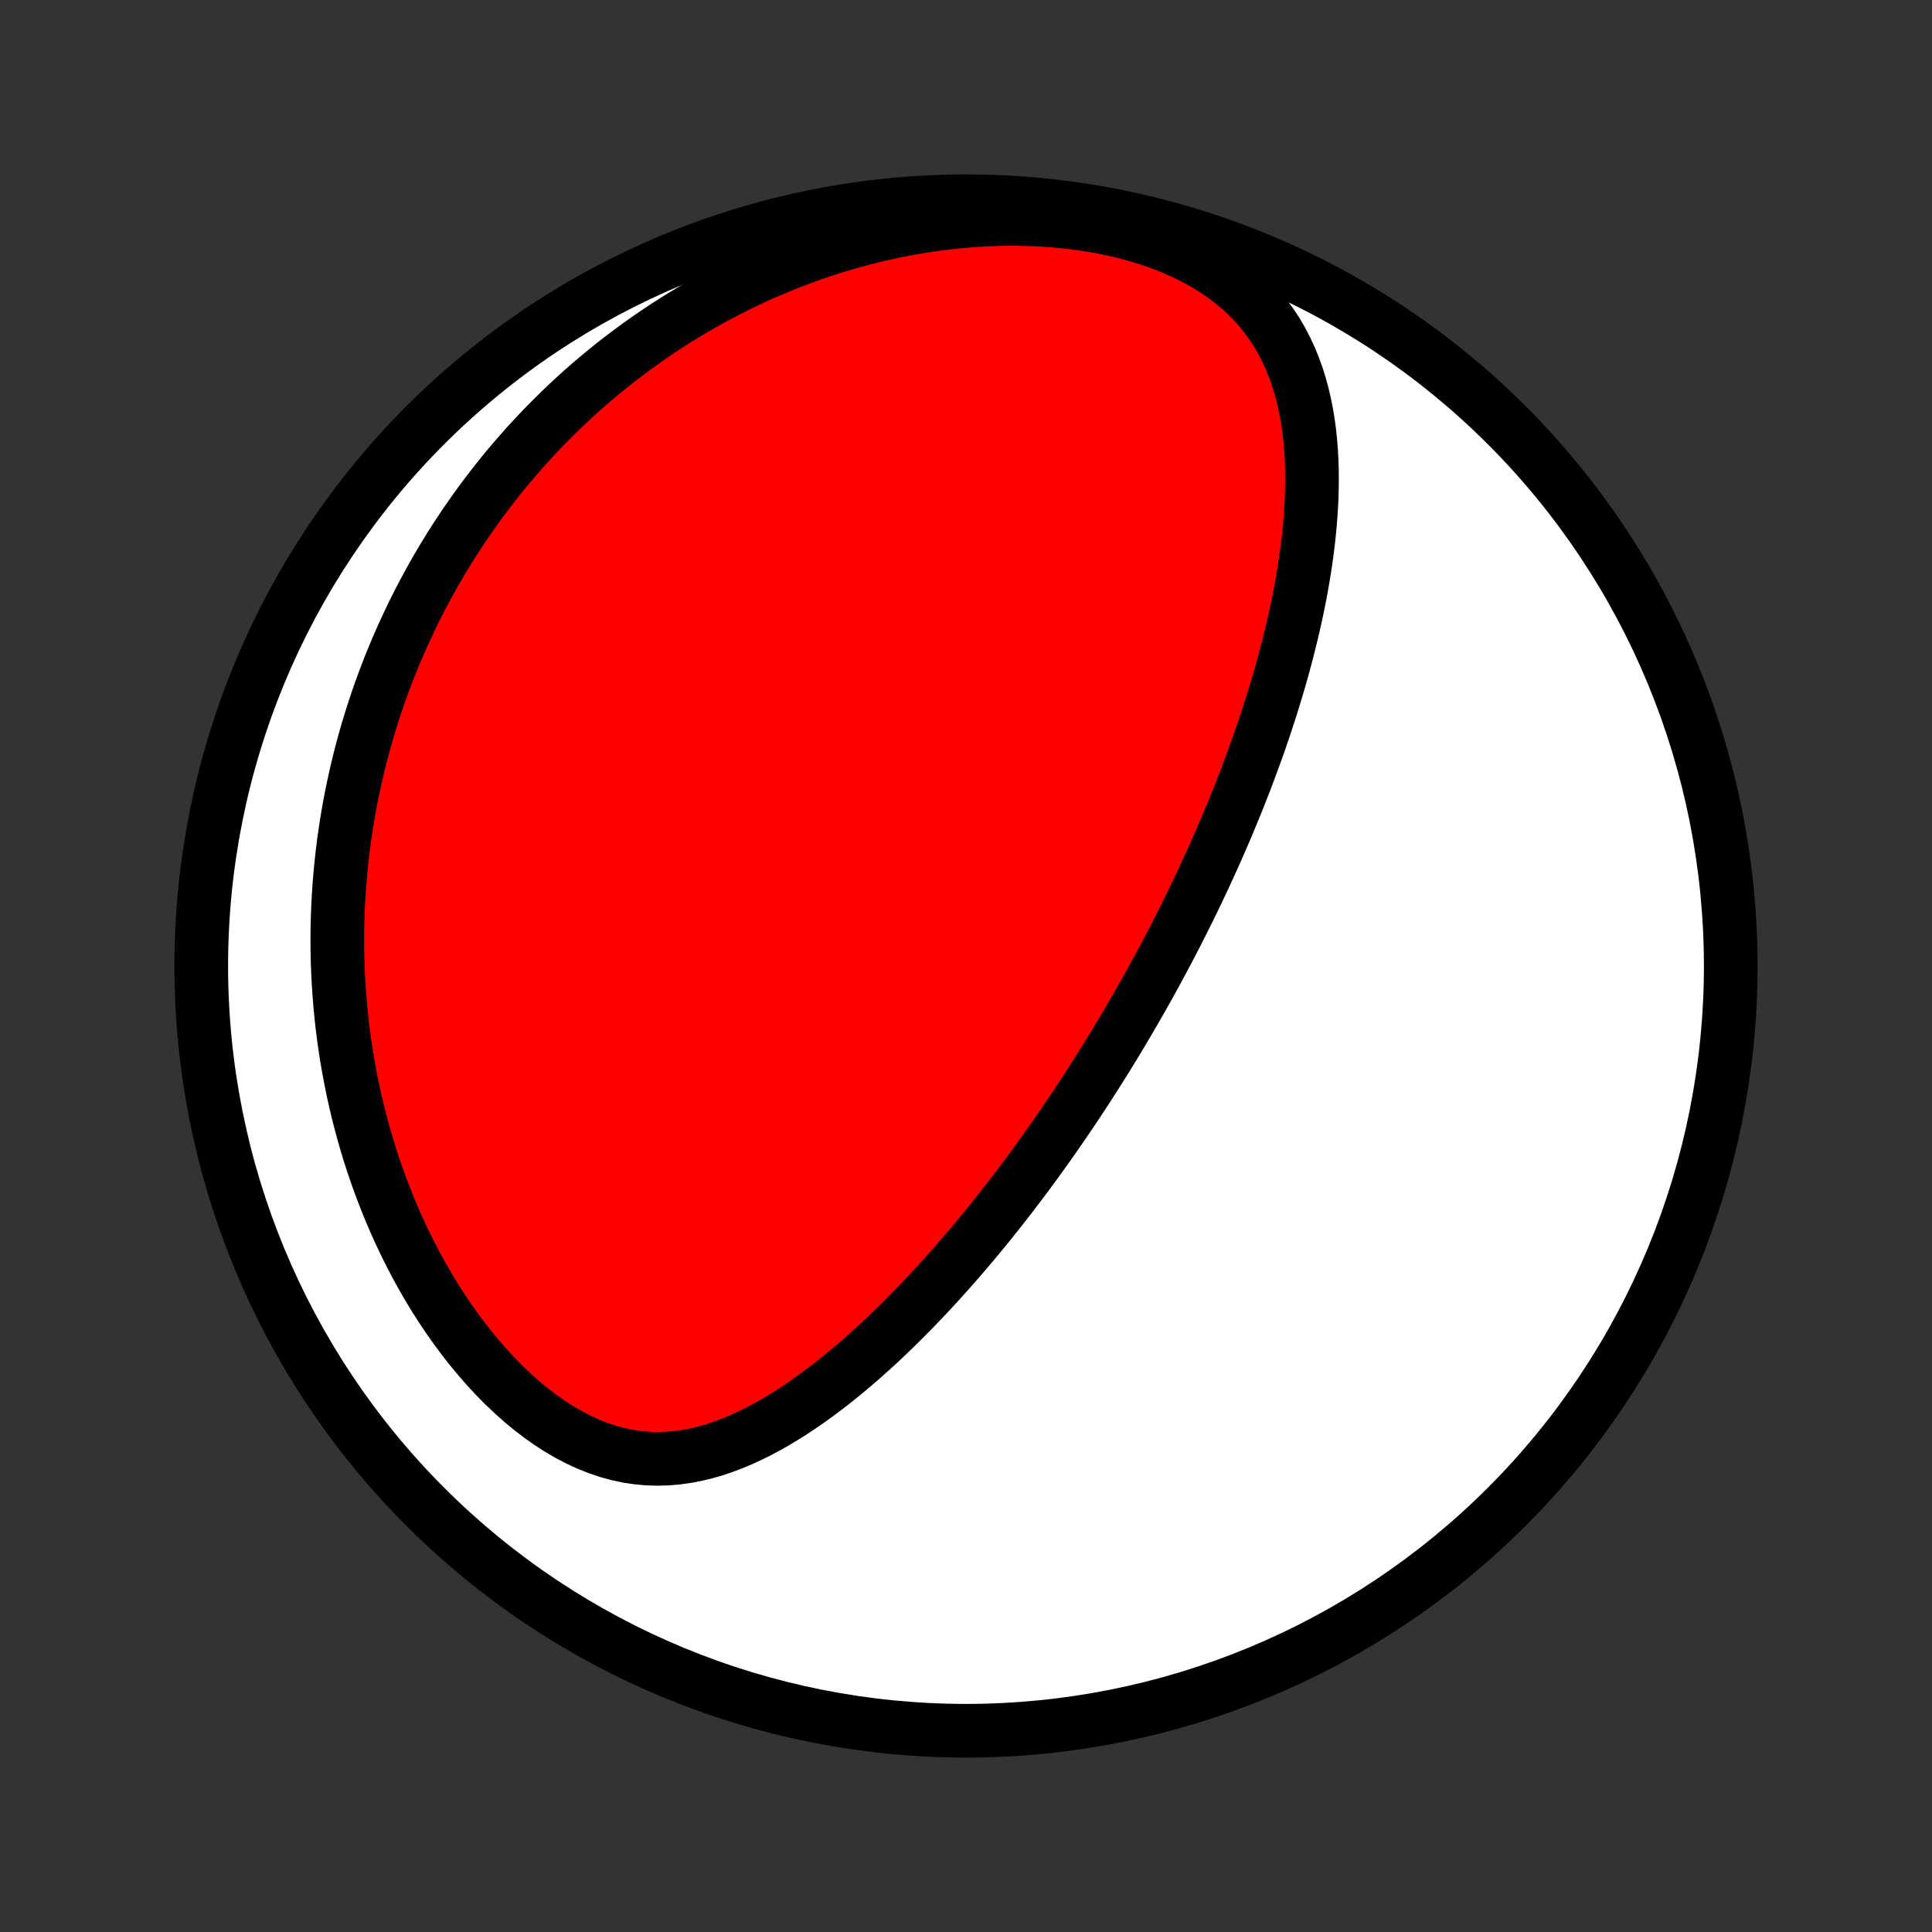 <?xml version="1.0" encoding="utf-8" standalone="no"?>
<!DOCTYPE svg PUBLIC "-//W3C//DTD SVG 1.1//EN"
  "http://www.w3.org/Graphics/SVG/1.1/DTD/svg11.dtd">
<!-- Created with matplotlib (http://matplotlib.org/) -->
<svg height="72pt" version="1.1" viewBox="0 0 72 72" width="72pt" xmlns="http://www.w3.org/2000/svg" xmlns:xlink="http://www.w3.org/1999/xlink">
 <rect x="0" y="0" width="72" height="72" fill="#333333" stroke="none"/>
 <defs>
  <style type="text/css">
*{stroke-linecap:butt;stroke-linejoin:round;}
  </style>
 </defs>
 <g id="figure_1">
  <g id="patch_1">
   <path d="
M0 72
L72 72
L72 0
L0 0
z
" style="fill:none;"/>
  </g>
  <g id="axes_1">
   <g id="PatchCollection_1">
    <defs>
     <path d="
M36 -7.5
C43.558 -7.5 50.808 -10.503 56.153 -15.848
C61.497 -21.192 64.5 -28.442 64.5 -36
C64.5 -43.558 61.497 -50.808 56.153 -56.153
C50.808 -61.497 43.558 -64.5 36 -64.5
C28.442 -64.5 21.192 -61.497 15.848 -56.153
C10.503 -50.808 7.5 -43.558 7.5 -36
C7.5 -28.442 10.503 -21.192 15.848 -15.848
C21.192 -10.503 28.442 -7.5 36 -7.5
z
" id="C0_0_a811fe30f3"/>
     <path d="
M43.106 -35.807
L42.983 -35.583
L42.86 -35.358
L42.735 -35.134
L42.61 -34.911
L42.483 -34.687
L42.355 -34.464
L42.226 -34.241
L42.096 -34.017
L41.965 -33.794
L41.833 -33.571
L41.699 -33.348
L41.564 -33.124
L41.428 -32.901
L41.291 -32.677
L41.152 -32.453
L41.011 -32.229
L40.869 -32.004
L40.726 -31.779
L40.581 -31.554
L40.435 -31.328
L40.287 -31.102
L40.137 -30.875
L39.985 -30.648
L39.832 -30.42
L39.676 -30.192
L39.519 -29.963
L39.36 -29.733
L39.199 -29.503
L39.036 -29.272
L38.871 -29.04
L38.704 -28.808
L38.534 -28.575
L38.362 -28.341
L38.188 -28.106
L38.011 -27.871
L37.832 -27.635
L37.651 -27.398
L37.466 -27.16
L37.28 -26.922
L37.09 -26.683
L36.898 -26.443
L36.703 -26.203
L36.505 -25.962
L36.303 -25.72
L36.099 -25.478
L35.892 -25.235
L35.682 -24.992
L35.468 -24.748
L35.252 -24.504
L35.031 -24.26
L34.808 -24.016
L34.581 -23.772
L34.35 -23.528
L34.116 -23.284
L33.878 -23.041
L33.636 -22.798
L33.391 -22.555
L33.142 -22.314
L32.889 -22.074
L32.632 -21.835
L32.371 -21.599
L32.106 -21.363
L31.837 -21.13
L31.564 -20.9
L31.286 -20.673
L31.005 -20.448
L30.719 -20.228
L30.429 -20.012
L30.135 -19.8
L29.837 -19.594
L29.535 -19.393
L29.228 -19.199
L28.916 -19.012
L28.601 -18.833
L28.281 -18.662
L27.957 -18.501
L27.629 -18.35
L27.297 -18.211
L26.96 -18.084
L26.62 -17.97
L26.275 -17.871
L25.927 -17.788
L25.575 -17.721
L25.219 -17.672
L24.86 -17.642
L24.499 -17.633
L24.134 -17.644
L23.768 -17.677
L23.4 -17.732
L23.031 -17.81
L22.661 -17.911
L22.292 -18.035
L21.924 -18.181
L21.557 -18.35
L21.193 -18.54
L20.833 -18.75
L20.476 -18.98
L20.124 -19.229
L19.777 -19.495
L19.436 -19.778
L19.102 -20.076
L18.774 -20.388
L18.454 -20.713
L18.142 -21.05
L17.839 -21.397
L17.543 -21.754
L17.257 -22.12
L16.979 -22.493
L16.711 -22.874
L16.452 -23.26
L16.202 -23.652
L15.961 -24.049
L15.73 -24.449
L15.508 -24.853
L15.296 -25.26
L15.093 -25.668
L14.899 -26.079
L14.713 -26.491
L14.537 -26.904
L14.37 -27.317
L14.211 -27.73
L14.061 -28.143
L13.919 -28.555
L13.785 -28.967
L13.66 -29.377
L13.542 -29.787
L13.432 -30.194
L13.329 -30.6
L13.234 -31.004
L13.146 -31.406
L13.065 -31.806
L12.991 -32.204
L12.923 -32.599
L12.862 -32.992
L12.807 -33.382
L12.758 -33.77
L12.716 -34.155
L12.679 -34.537
L12.648 -34.916
L12.622 -35.293
L12.601 -35.667
L12.586 -36.038
L12.576 -36.406
L12.571 -36.772
L12.571 -37.134
L12.576 -37.494
L12.585 -37.851
L12.599 -38.206
L12.617 -38.557
L12.639 -38.906
L12.666 -39.252
L12.697 -39.596
L12.732 -39.937
L12.771 -40.275
L12.813 -40.611
L12.86 -40.944
L12.91 -41.275
L12.964 -41.604
L13.022 -41.93
L13.083 -42.254
L13.148 -42.576
L13.216 -42.895
L13.288 -43.212
L13.363 -43.528
L13.441 -43.841
L13.523 -44.152
L13.608 -44.462
L13.697 -44.769
L13.789 -45.074
L13.884 -45.378
L13.982 -45.68
L14.084 -45.98
L14.189 -46.279
L14.297 -46.576
L14.408 -46.871
L14.523 -47.165
L14.641 -47.458
L14.762 -47.748
L14.887 -48.038
L15.014 -48.326
L15.146 -48.613
L15.28 -48.898
L15.418 -49.183
L15.56 -49.466
L15.705 -49.748
L15.853 -50.028
L16.005 -50.308
L16.161 -50.586
L16.32 -50.864
L16.483 -51.14
L16.65 -51.415
L16.82 -51.69
L16.995 -51.963
L17.173 -52.235
L17.356 -52.506
L17.542 -52.776
L17.733 -53.045
L17.928 -53.314
L18.127 -53.581
L18.331 -53.847
L18.539 -54.112
L18.752 -54.377
L18.969 -54.64
L19.192 -54.902
L19.419 -55.163
L19.651 -55.423
L19.888 -55.681
L20.13 -55.939
L20.378 -56.195
L20.631 -56.45
L20.889 -56.703
L21.153 -56.955
L21.423 -57.206
L21.699 -57.455
L21.98 -57.702
L22.268 -57.947
L22.562 -58.191
L22.862 -58.432
L23.169 -58.671
L23.482 -58.908
L23.802 -59.143
L24.128 -59.374
L24.462 -59.603
L24.802 -59.83
L25.15 -60.053
L25.505 -60.272
L25.867 -60.489
L26.236 -60.701
L26.613 -60.909
L26.998 -61.113
L27.39 -61.313
L27.789 -61.508
L28.196 -61.697
L28.611 -61.881
L29.034 -62.059
L29.464 -62.232
L29.901 -62.398
L30.346 -62.557
L30.799 -62.708
L31.258 -62.853
L31.725 -62.989
L32.199 -63.117
L32.679 -63.236
L33.165 -63.346
L33.658 -63.446
L34.156 -63.535
L34.66 -63.614
L35.168 -63.683
L35.681 -63.739
L36.197 -63.784
L36.716 -63.816
L37.237 -63.835
L37.759 -63.841
L38.282 -63.833
L38.805 -63.811
L39.325 -63.775
L39.843 -63.724
L40.357 -63.657
L40.866 -63.576
L41.367 -63.478
L41.861 -63.365
L42.344 -63.237
L42.816 -63.092
L43.275 -62.932
L43.72 -62.756
L44.149 -62.566
L44.56 -62.36
L44.954 -62.14
L45.327 -61.907
L45.681 -61.66
L46.013 -61.402
L46.325 -61.132
L46.614 -60.851
L46.883 -60.56
L47.131 -60.261
L47.358 -59.953
L47.566 -59.639
L47.755 -59.318
L47.925 -58.992
L48.079 -58.661
L48.216 -58.326
L48.338 -57.987
L48.445 -57.646
L48.538 -57.302
L48.619 -56.957
L48.688 -56.61
L48.746 -56.263
L48.793 -55.915
L48.831 -55.566
L48.859 -55.218
L48.878 -54.871
L48.89 -54.524
L48.894 -54.179
L48.891 -53.834
L48.882 -53.491
L48.866 -53.149
L48.845 -52.81
L48.818 -52.472
L48.786 -52.136
L48.75 -51.802
L48.709 -51.471
L48.664 -51.141
L48.615 -50.815
L48.562 -50.49
L48.506 -50.168
L48.447 -49.849
L48.384 -49.532
L48.319 -49.218
L48.251 -48.907
L48.181 -48.598
L48.108 -48.292
L48.033 -47.988
L47.956 -47.687
L47.877 -47.389
L47.797 -47.093
L47.714 -46.8
L47.63 -46.51
L47.544 -46.222
L47.457 -45.936
L47.369 -45.654
L47.279 -45.373
L47.188 -45.095
L47.096 -44.819
L47.002 -44.546
L46.908 -44.275
L46.813 -44.006
L46.716 -43.739
L46.619 -43.474
L46.521 -43.212
L46.422 -42.951
L46.322 -42.693
L46.221 -42.436
L46.12 -42.181
L46.017 -41.928
L45.914 -41.677
L45.811 -41.427
L45.706 -41.179
L45.601 -40.933
L45.495 -40.688
L45.389 -40.445
L45.282 -40.203
L45.174 -39.963
L45.065 -39.724
L44.956 -39.486
L44.846 -39.249
L44.735 -39.014
L44.624 -38.779
L44.512 -38.546
L44.399 -38.313
L44.285 -38.082
L44.171 -37.851
L44.056 -37.621
L43.94 -37.392
L43.824 -37.164
L43.706 -36.937
L43.588 -36.71
L43.469 -36.483
L43.349 -36.257
z
" id="C0_1_2b332469e3"/>
    </defs>
    <g clip-path="url(#p1bffca34e9)">
     <use style="fill:#ffffff;stroke:#000000;stroke-width:2.0;" x="0.0" xlink:href="#C0_0_a811fe30f3" y="72.0"/>
    </g>
    <g clip-path="url(#p1bffca34e9)">
     <use style="fill:#ff0000;stroke:#000000;stroke-width:2.0;" x="0.0" xlink:href="#C0_1_2b332469e3" y="72.0"/>
    </g>
   </g>
  </g>
 </g>
 <defs>
  <clipPath id="p1bffca34e9">
   <rect height="72.0" width="72.0" x="0.0" y="0.0"/>
  </clipPath>
 </defs>
</svg>
